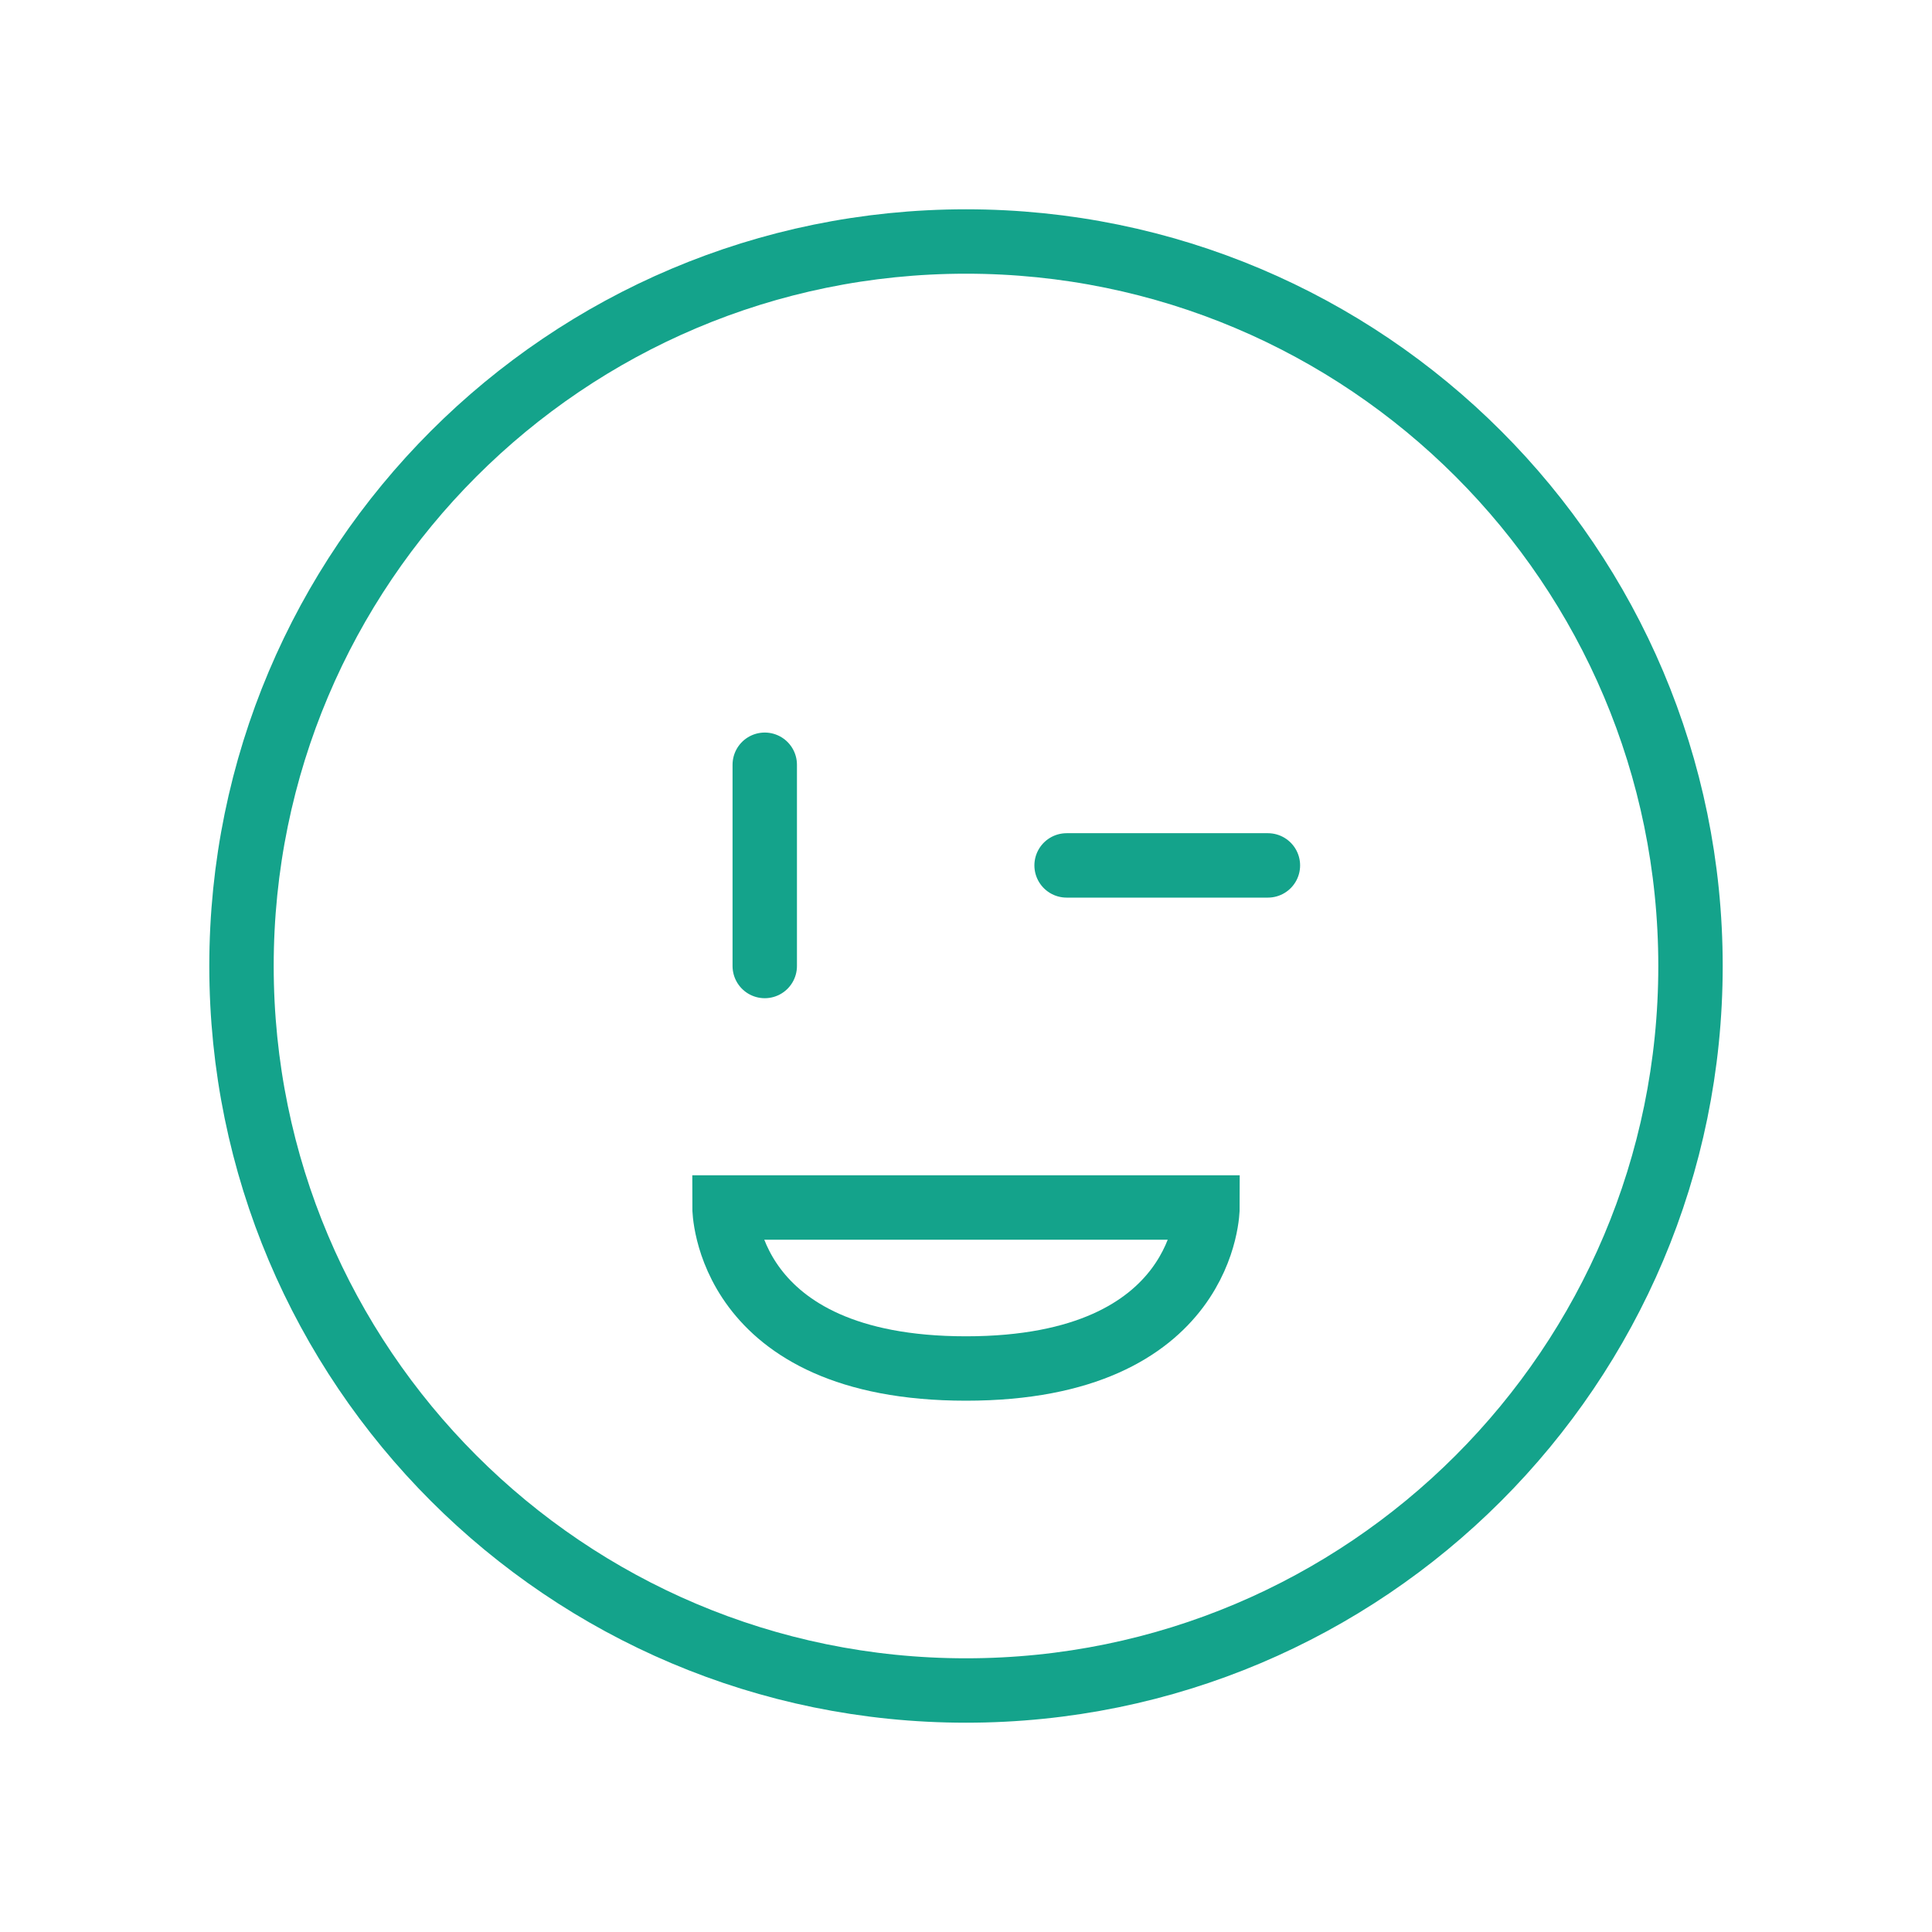 <svg xmlns="http://www.w3.org/2000/svg" width="30" height="30" viewBox="0 0 30 30" fill="none">
  <path d="M15 26.25C21.213 26.25 26.25 21.213 26.25 15C26.25 8.787 21.213 3.75 15 3.75C8.787 3.75 3.75 8.787 3.75 15C3.75 21.213 8.787 26.25 15 26.25Z" stroke="#14A38B"/>
  <path d="M15 21.25C11.25 21.25 11.25 18.75 11.25 18.75H18.75C18.75 18.75 18.75 21.25 15 21.25Z" stroke="#14A38B" stroke-linecap="round"/>
  <path d="M11.875 11.875V15" stroke="#14A38B" stroke-linecap="round"/>
  <path d="M16.562 13.438H19.688" stroke="#14A38B" stroke-linecap="round"/>
</svg>